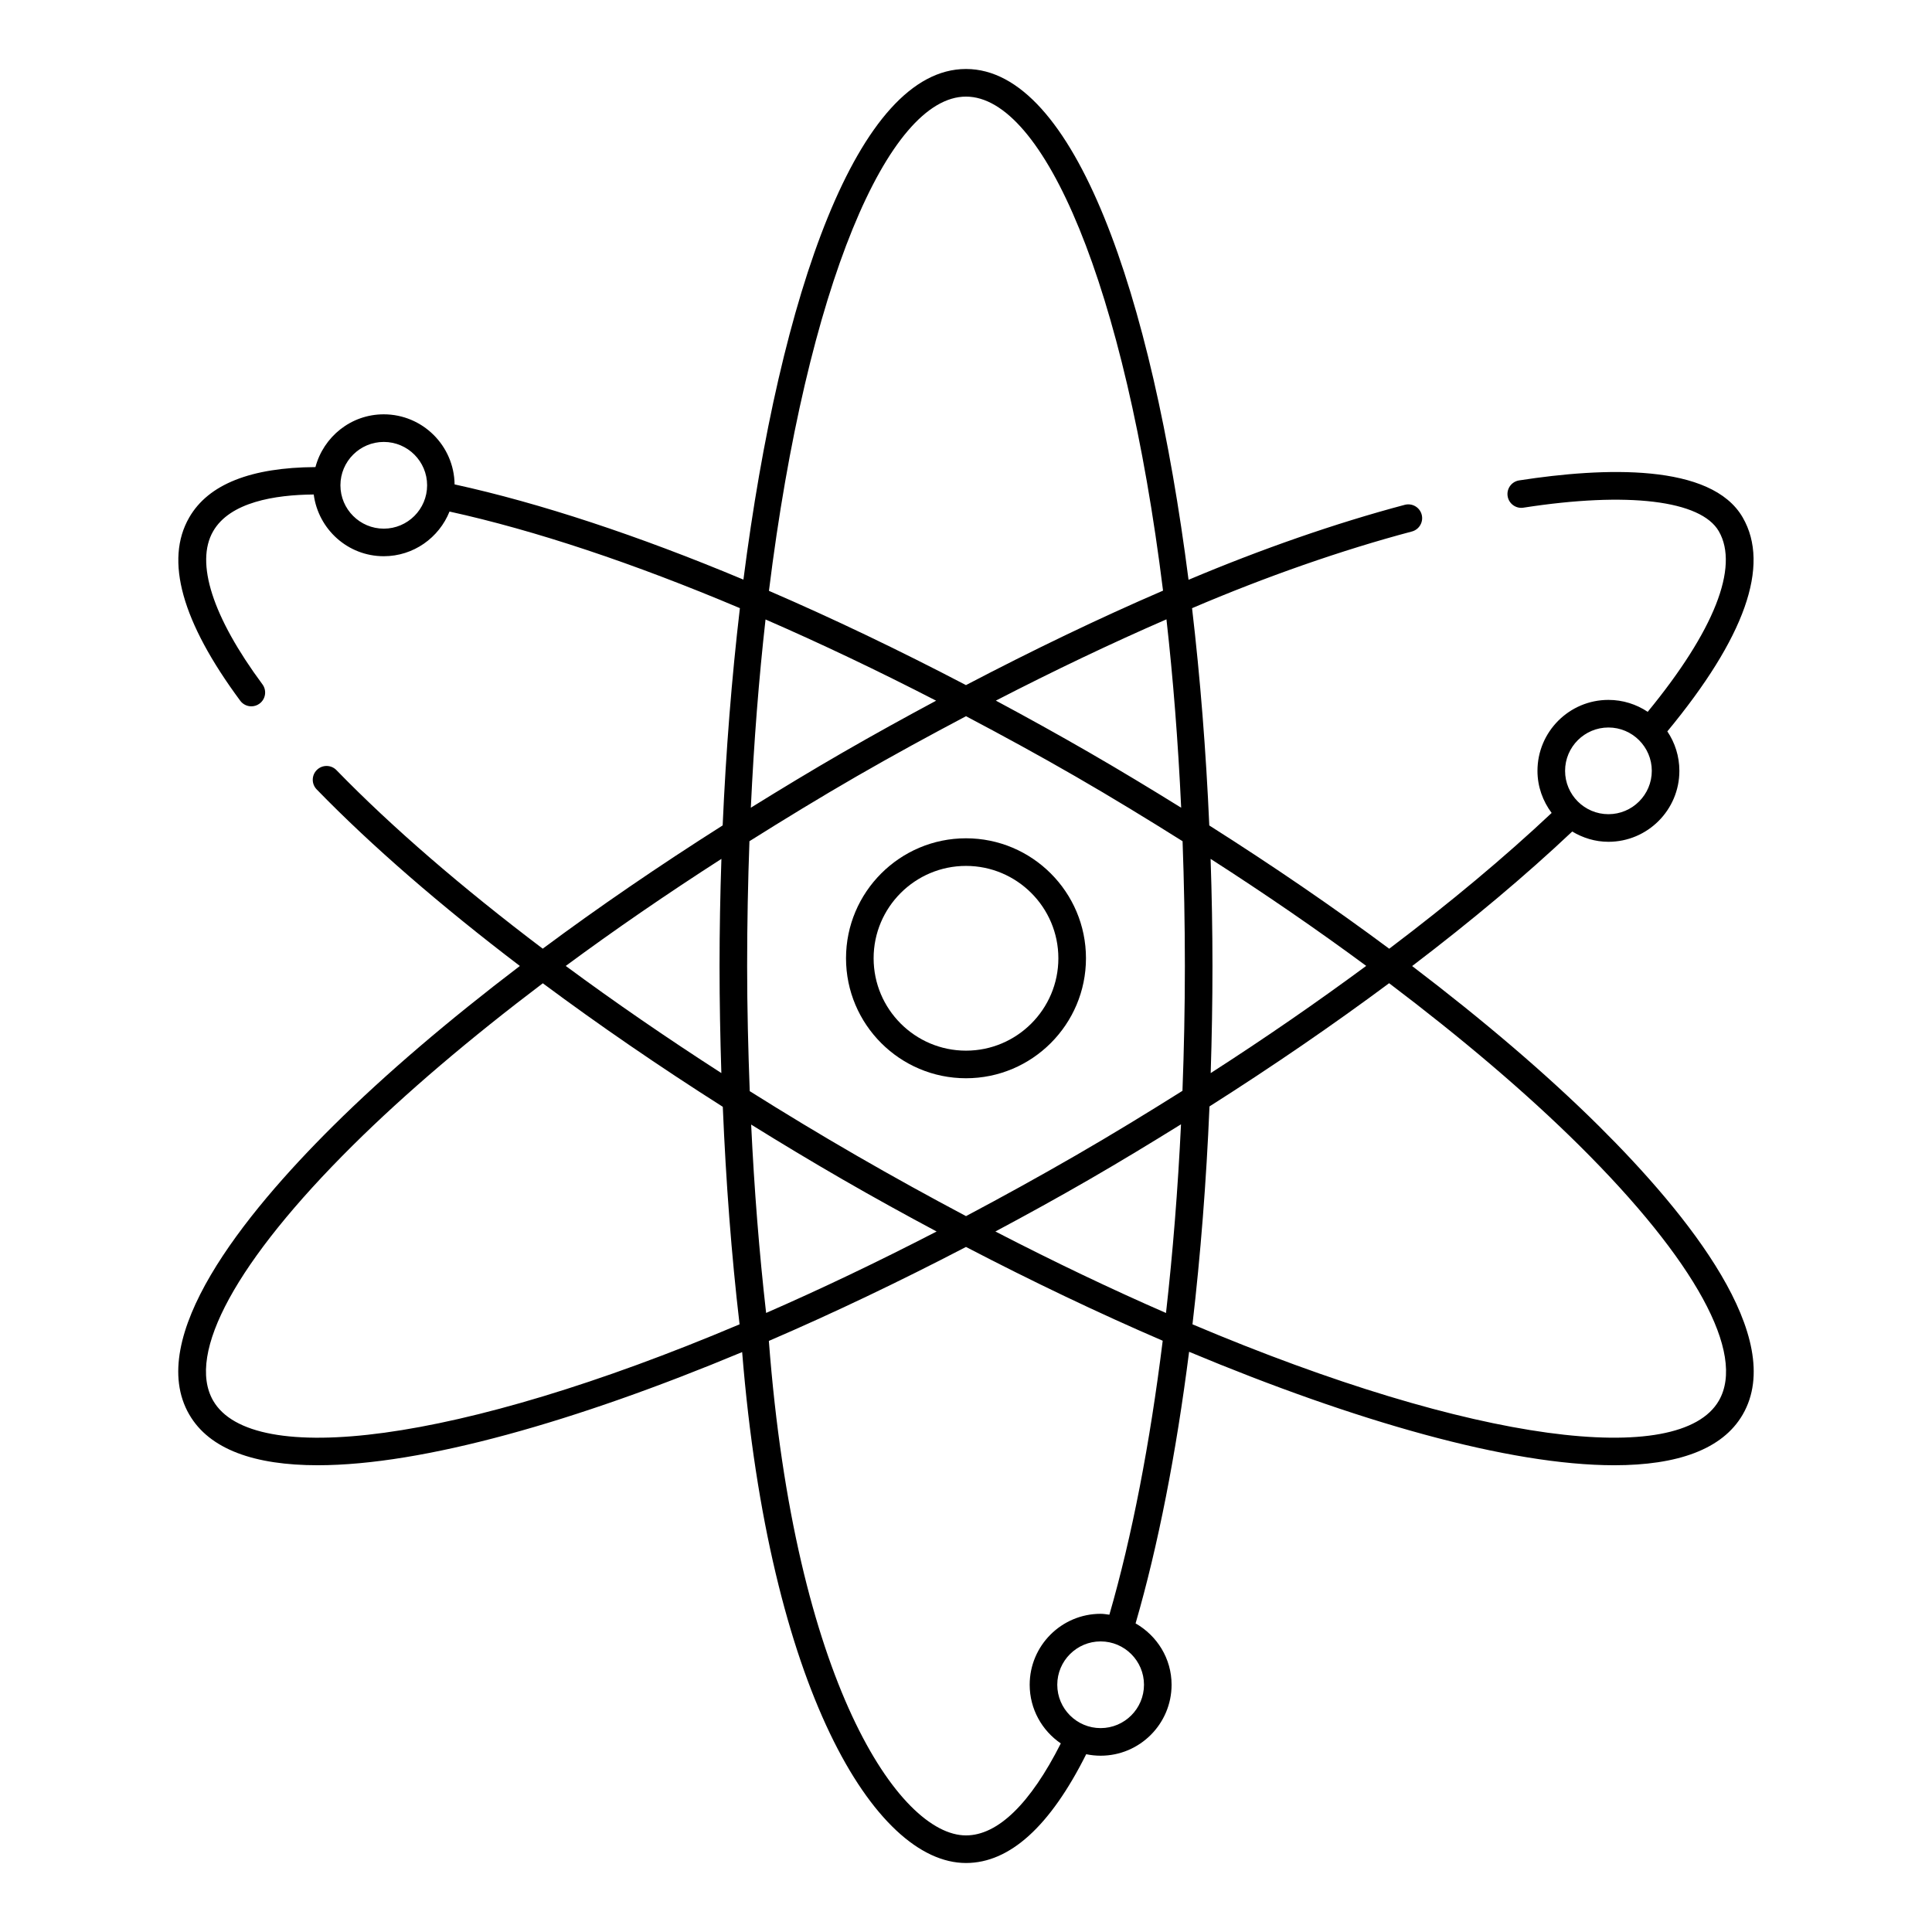 <?xml version="1.0" encoding="UTF-8"?>
<svg width="1200pt" height="1200pt" version="1.1" viewBox="0 0 1200 1200" xmlns="http://www.w3.org/2000/svg">
 <path d="m117.55 878.58c12.598 21.789 40.781 31.508 79.812 31.508 65.086-0.004 160.36-27.168 263.6-70.285 16.855 208.23 82.094 317.34 139.03 317.34 27.246 0 52.324-22.906 74.668-67.57 2.894 0.602 5.891 0.926 8.961 0.926 24.301 0 44.07-19.77 44.07-44.07 0-16.371-9.078-30.516-22.359-38.109 13.984-48.145 25.199-105.54 33.242-168.7 103.41 43.23 198.88 70.473 264.06 70.469 39.016 0 67.215-9.719 79.82-31.516 27.488-47.562-33.441-123.71-89.398-179.23-32.602-32.344-71.984-65.836-115.95-99.312 36.996-28.145 70.461-56.23 99.43-83.555 6.609 3.957 14.242 6.379 22.488 6.379 24.301 0 44.07-19.77 44.07-44.07 0-9.066-2.762-17.496-7.477-24.508 48.113-58.191 64.07-102.95 46.836-132.84-19.469-33.832-86.258-31.195-138.88-23.051-4.68 0.727-7.887 5.106-7.156 9.785 0.727 4.68 5.148 7.887 9.785 7.156 64.906-10.07 110.31-4.594 121.4 14.672 12.832 22.25-3.039 61.984-44.184 112.13-6.992-4.668-15.375-7.41-24.398-7.41-24.301 0-44.07 19.762-44.07 44.062 0 9.824 3.344 18.82 8.801 26.156-29.309 27.57-63.293 55.922-100.88 84.328-34.695-25.805-72.191-51.461-111.76-76.562-2.023-46.082-5.609-91.527-10.703-134.95 45.824-19.57 92.891-36.059 136.54-47.633 4.57-1.215 7.301-5.91 6.086-10.488-1.223-4.57-5.894-7.273-10.488-6.086-42.984 11.402-89.188 27.523-134.32 46.574-22.805-177.79-71.016-317.27-138.24-317.27-67.211 0-115.41 139.43-138.23 317.16-65.5-27.445-126.51-47.57-179.4-59.141-0.301-24.043-19.895-43.527-44.008-43.527-20.371 0-37.391 13.961-42.418 32.77-40 0.25-66.477 10.598-78.395 31.297-15.301 26.469-4.644 64.762 31.684 113.83 1.684 2.277 4.269 3.473 6.898 3.473 1.766 0 3.559-0.543 5.09-1.684 3.809-2.812 4.613-8.188 1.793-11.988-30.988-41.859-41.859-75.621-30.609-95.062 10.395-18.07 38.195-22.648 62.473-22.84 2.844 21.574 21.152 38.34 43.492 38.34 18.523 0 34.34-11.52 40.848-27.742 53 11.637 114.42 32.121 180.36 59.996-5.094 43.426-8.68 88.875-10.703 134.95-39.57 25.102-77.059 50.754-111.76 76.559-49.938-37.758-93.695-75.461-128.12-110.89-3.289-3.391-8.73-3.473-12.121-0.168-3.391 3.297-3.473 8.723-0.168 12.121 34.102 35.098 77.148 72.355 126.21 109.68-43.977 33.484-83.371 66.984-115.98 99.336-55.957 55.523-116.89 131.68-89.387 179.25zm881.48-426.72c14.848 0 26.93 12.078 26.93 26.918 0 14.848-12.078 26.93-26.93 26.93-14.848 0-26.93-12.078-26.93-26.93 0-14.84 12.078-26.918 26.93-26.918zm-150.45 148.07c-30.309 22.383-62.559 44.699-96.598 66.582 0.703-21.957 1.102-44.145 1.102-66.512 0-22.172-0.414-44.395-1.156-66.535 34.02 21.859 66.391 44.113 96.652 66.465zm-97.336 87.281c39.492-25.074 76.879-50.738 111.56-76.52 44.945 34 85.113 68.023 118.17 100.82 71.996 71.418 103.57 129.18 86.637 158.48-24.129 41.715-150.74 27.094-326.94-47.426 5.012-43.051 8.59-88.5 10.57-135.36zm-284.69 11.277c18.613 11.562 37.555 22.957 56.82 34.078 19.258 11.117 38.773 21.879 58.375 32.336-36.766 18.996-72.184 35.867-105.9 50.59-4.293-37.703-7.371-76.809-9.293-117zm244 347.94c0 14.848-12.078 26.93-26.93 26.93-14.848 0-26.93-12.078-26.93-26.93 0-14.84 12.078-26.918 26.93-26.918 14.852 0 26.93 12.078 26.93 26.918zm-21.496-43.512c-1.801-0.227-3.57-0.551-5.43-0.551-24.301 0-44.07 19.762-44.07 44.062 0 15.133 7.68 28.5 19.332 36.438-18.816 37.27-39.078 57.137-58.895 57.137-41.441 0-106.34-95.465-122.44-307.14 40.219-17.324 81.453-37.035 122.44-58.363 40.906 21.281 82.047 40.957 122.19 58.254-7.918 63.832-19.113 121.75-33.125 170.16zm35.168-187.4c-33.738-14.727-69.184-31.605-105.97-50.617 19.602-10.457 39.121-21.215 58.375-32.336 19.375-11.195 38.273-22.664 56.918-34.234-1.945 40.441-5.078 79.723-9.32 117.19zm9.422-313.83c-18.656-11.57-37.59-23.039-57.02-34.254-19.391-11.195-38.77-21.918-58.078-32.266 35.91-18.512 71.312-35.418 105.96-50.484 4.113 36.555 7.211 75.668 9.141 117zm-133.65-441.68c48.18 0 98.824 116.97 122.39 306.85-39.91 17.215-80.867 36.945-122.4 58.676-41.648-21.766-82.68-41.406-122.38-58.547 23.555-189.95 74.207-306.98 122.4-306.98zm-124.51 324.75c34.477 15.016 69.926 31.891 105.96 50.453-19.266 10.332-38.617 21.004-58.07 32.223-19.434 11.215-38.363 22.684-57.02 34.254 1.93-41.309 5.027-80.395 9.133-116.93zm-9.992 137.73c21.652-13.602 43.691-27.078 66.445-40.207 22.844-13.172 45.512-25.5 68.074-37.43 22.605 11.945 45.293 24.289 68.051 37.43 22.754 13.133 44.801 26.609 66.453 40.211 0.906 25.102 1.43 50.906 1.43 77.512 0 26.133-0.539 52.008-1.5 77.531-21.648 13.605-43.691 27.078-66.383 40.184-23.113 13.344-45.793 25.836-68.055 37.633-22.262-11.797-44.945-24.285-68.059-37.633-22.543-13.012-44.66-26.387-66.273-39.98-0.957-25.574-1.617-51.406-1.617-77.734 0-26.605 0.523-52.41 1.434-77.516zm-227.12-194.13c-14.848 0-26.93-12.078-26.93-26.93 0-14.848 12.078-26.93 26.93-26.93 14.84 0 26.918 12.078 26.918 26.93s-12.078 26.93-26.918 26.93zm209.71 205.11c-0.742 22.141-1.156 44.363-1.156 66.535 0 22.449 0.434 44.578 1.121 66.5-33.898-21.824-66.348-44.145-96.656-66.539 30.273-22.363 62.656-44.625 96.691-66.496zm-110.93 77.266c34.789 25.867 72.355 51.668 111.79 76.723 1.949 46.547 5.348 91.797 10.418 135.11-176.21 74.527-302.83 89.156-326.95 47.434-16.941-29.305 14.633-87.07 86.625-158.49 33.047-32.781 73.199-66.793 118.12-100.78z"/>
 <path d="m600 669.72c41.09 0 74.516-33.434 74.516-74.523 0-41.09-33.422-74.516-74.516-74.516-41.09 0-74.523 33.422-74.523 74.516 0 41.09 33.43 74.523 74.523 74.523zm0-131.89c31.633 0 57.371 25.738 57.371 57.371 0 31.641-25.738 57.379-57.371 57.379-31.641 0-57.379-25.738-57.379-57.379-0.004-31.633 25.738-57.371 57.379-57.371z"/>
</svg>
